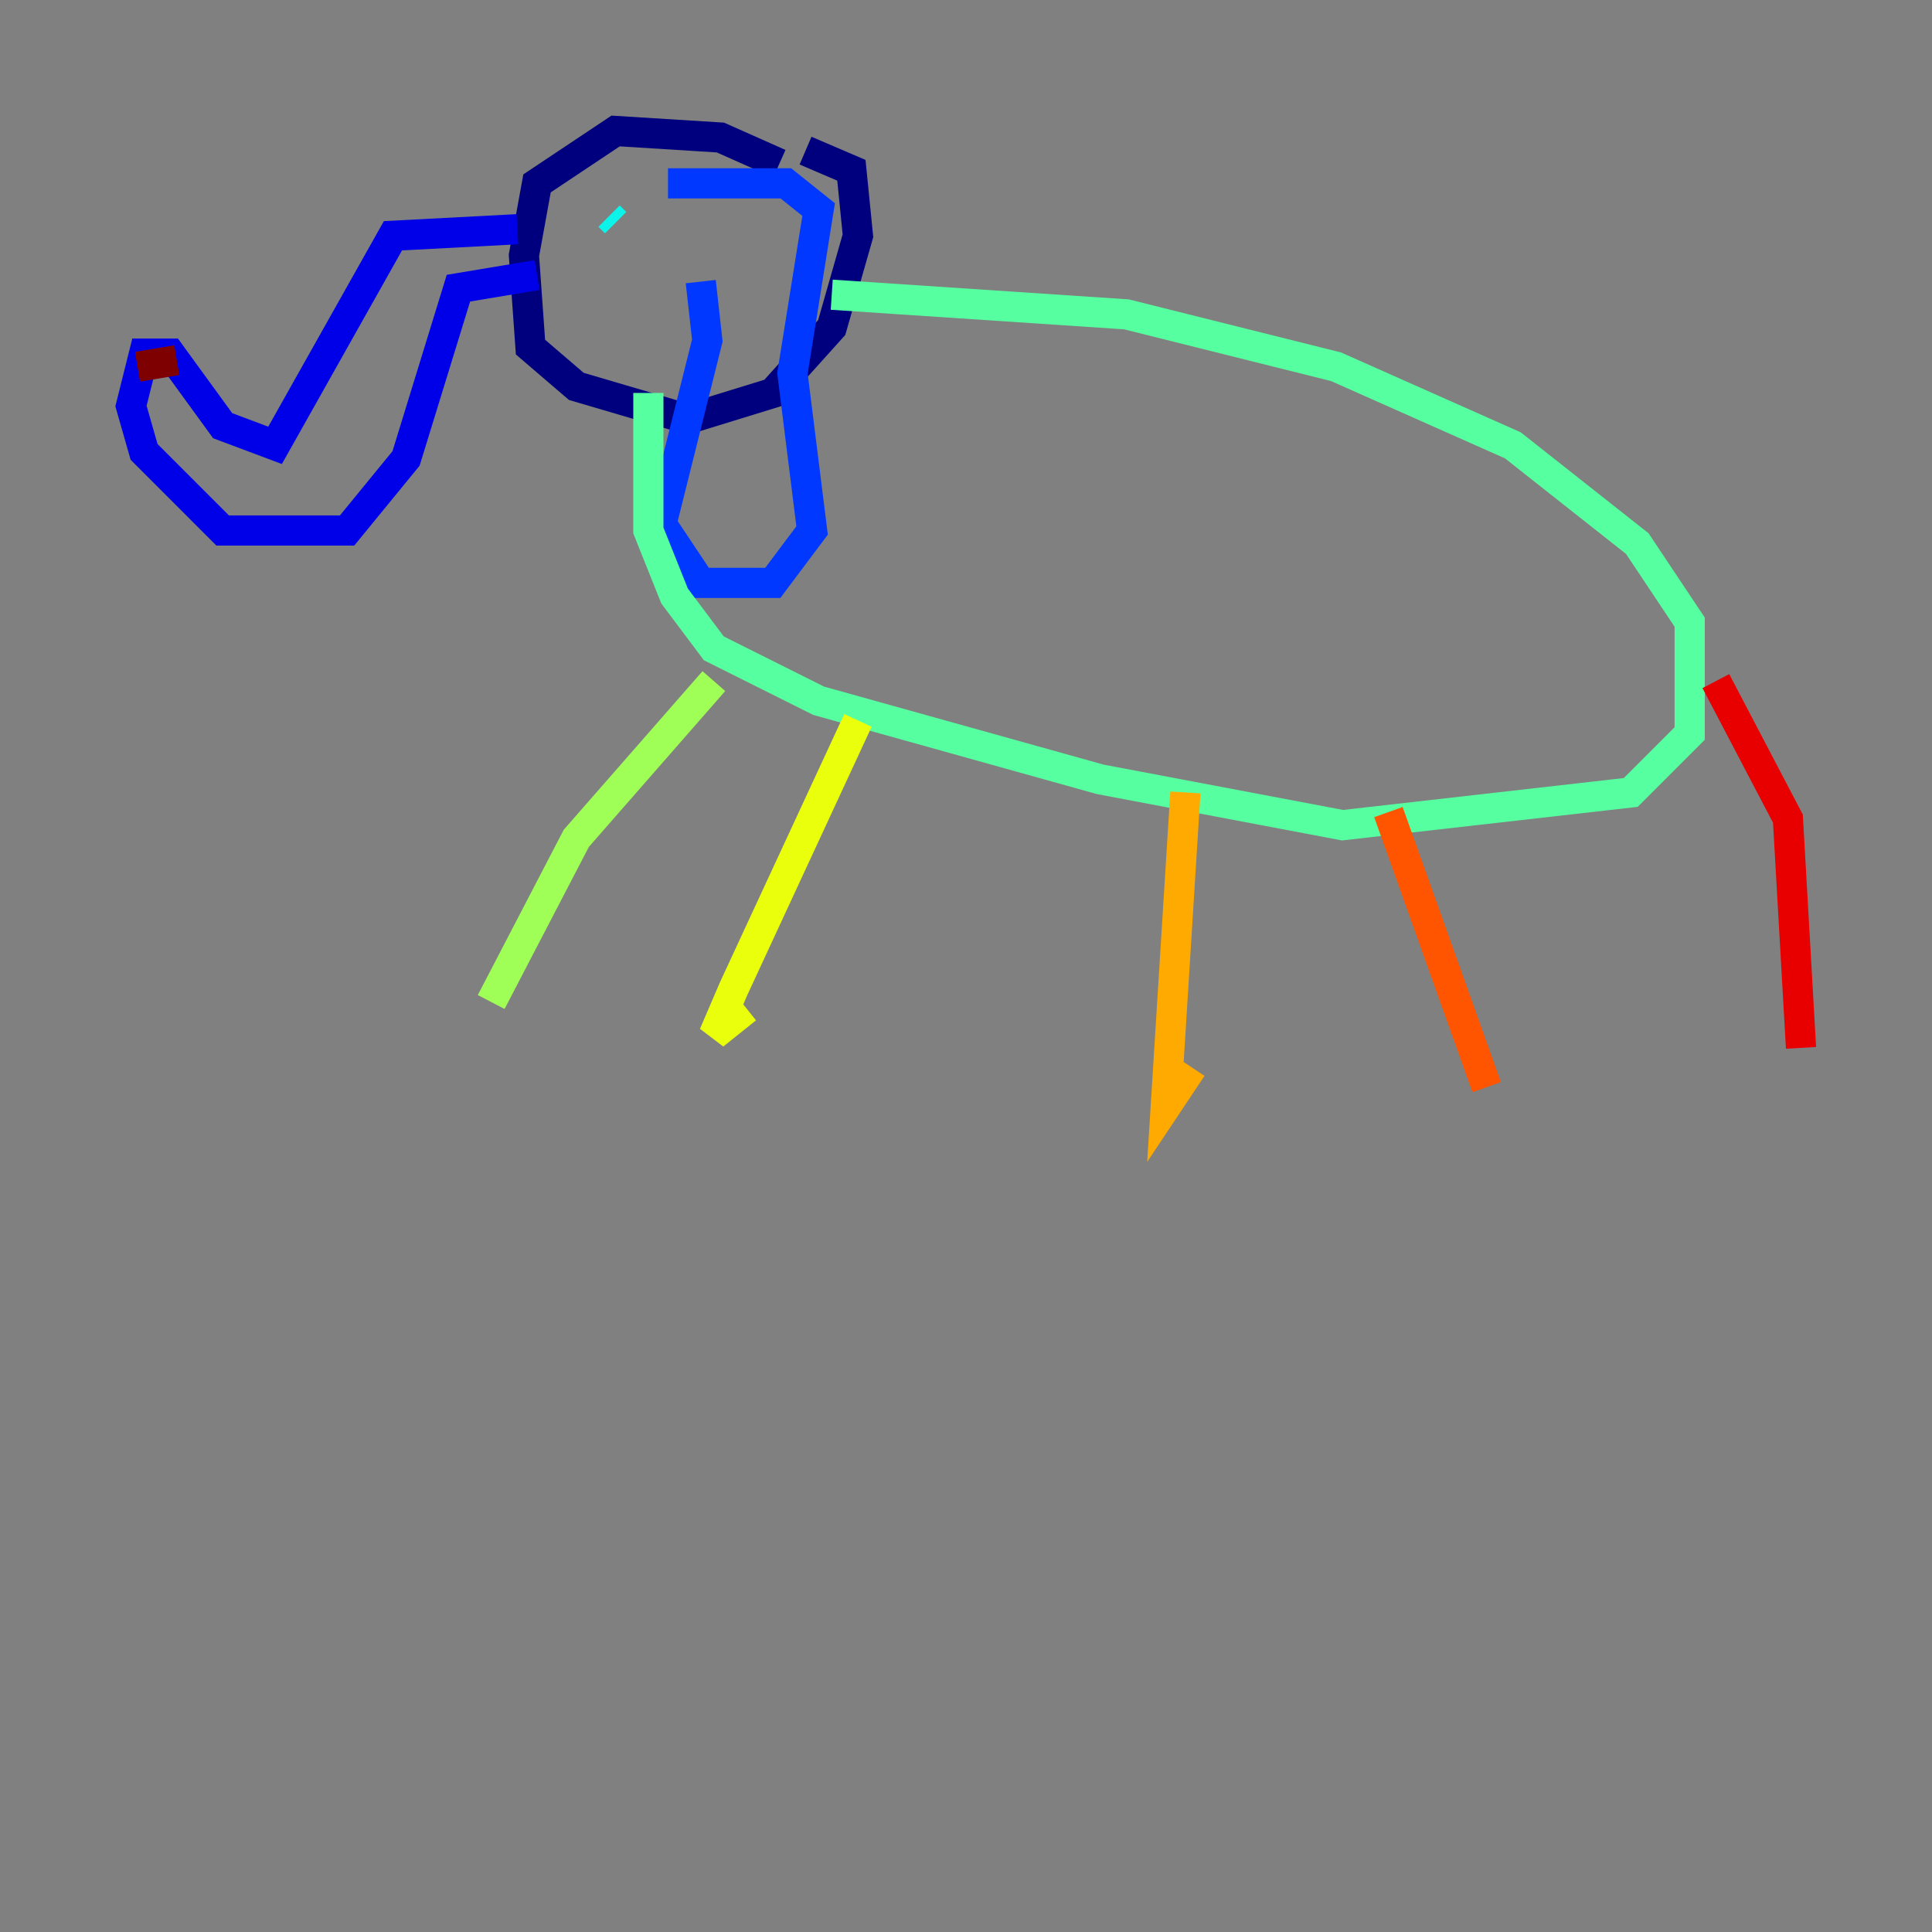 <?xml version="1.0" encoding="utf-8" ?>
<svg baseProfile="tiny" height="128" version="1.2" viewBox="0,0,128,128" width="128" xmlns="http://www.w3.org/2000/svg" xmlns:ev="http://www.w3.org/2001/xml-events" xmlns:xlink="http://www.w3.org/1999/xlink"><rect x="0" y="0" width="128" height="128" fill="#808080" stroke="none"/><defs /><polyline fill="none" points="51.634,10.848 47.729,9.112 40.786,8.678 35.58,12.149 34.712,16.922 35.146,22.997 38.183,25.6 45.559,27.77 51.2,26.034 55.105,21.695 56.841,15.62 56.407,11.281 53.37,9.98" stroke="#00007f" stroke-width="2" /><polyline fill="none" points="34.278,15.186 26.034,15.62 18.224,29.505 14.752,28.203 11.281,23.43 9.546,23.43 8.678,26.902 9.546,29.939 14.752,35.146 22.997,35.146 26.902,30.373 30.373,19.091 35.58,18.224" stroke="#0000e8" stroke-width="2" /><polyline fill="none" points="44.258,12.149 52.068,12.149 54.237,13.885 52.502,24.732 53.803,35.146 51.2,38.617 46.427,38.617 43.824,34.712 46.861,22.563 46.427,18.658" stroke="#0038ff" stroke-width="2" /><polyline fill="none" points="40.352,14.319 40.352,14.319" stroke="#0094ff" stroke-width="2" /><polyline fill="none" points="40.352,14.319 40.786,14.752" stroke="#0cf4ea" stroke-width="2" /><polyline fill="none" points="55.105,19.525 74.63,20.827 88.515,24.298 100.231,29.505 108.475,36.014 111.946,41.22 111.946,48.597 108.041,52.502 88.949,54.671 72.895,51.634 54.237,46.427 47.295,42.956 44.691,39.485 42.956,35.146 42.956,26.034" stroke="#56ffa0" stroke-width="2" /><polyline fill="none" points="47.295,45.125 38.183,55.539 32.542,66.386" stroke="#a0ff56" stroke-width="2" /><polyline fill="none" points="56.841,47.729 48.597,65.519 47.295,68.556 49.464,66.82" stroke="#eaff0c" stroke-width="2" /><polyline fill="none" points="78.536,52.502 77.234,73.329 78.969,70.725" stroke="#ffaa00" stroke-width="2" /><polyline fill="none" points="91.986,53.803 98.495,72.027" stroke="#ff5500" stroke-width="2" /><polyline fill="none" points="113.681,45.125 118.454,54.237 119.322,69.424" stroke="#e80000" stroke-width="2" /><polyline fill="none" points="11.715,23.864 9.112,24.298" stroke="#7f0000" stroke-width="2" /></svg>